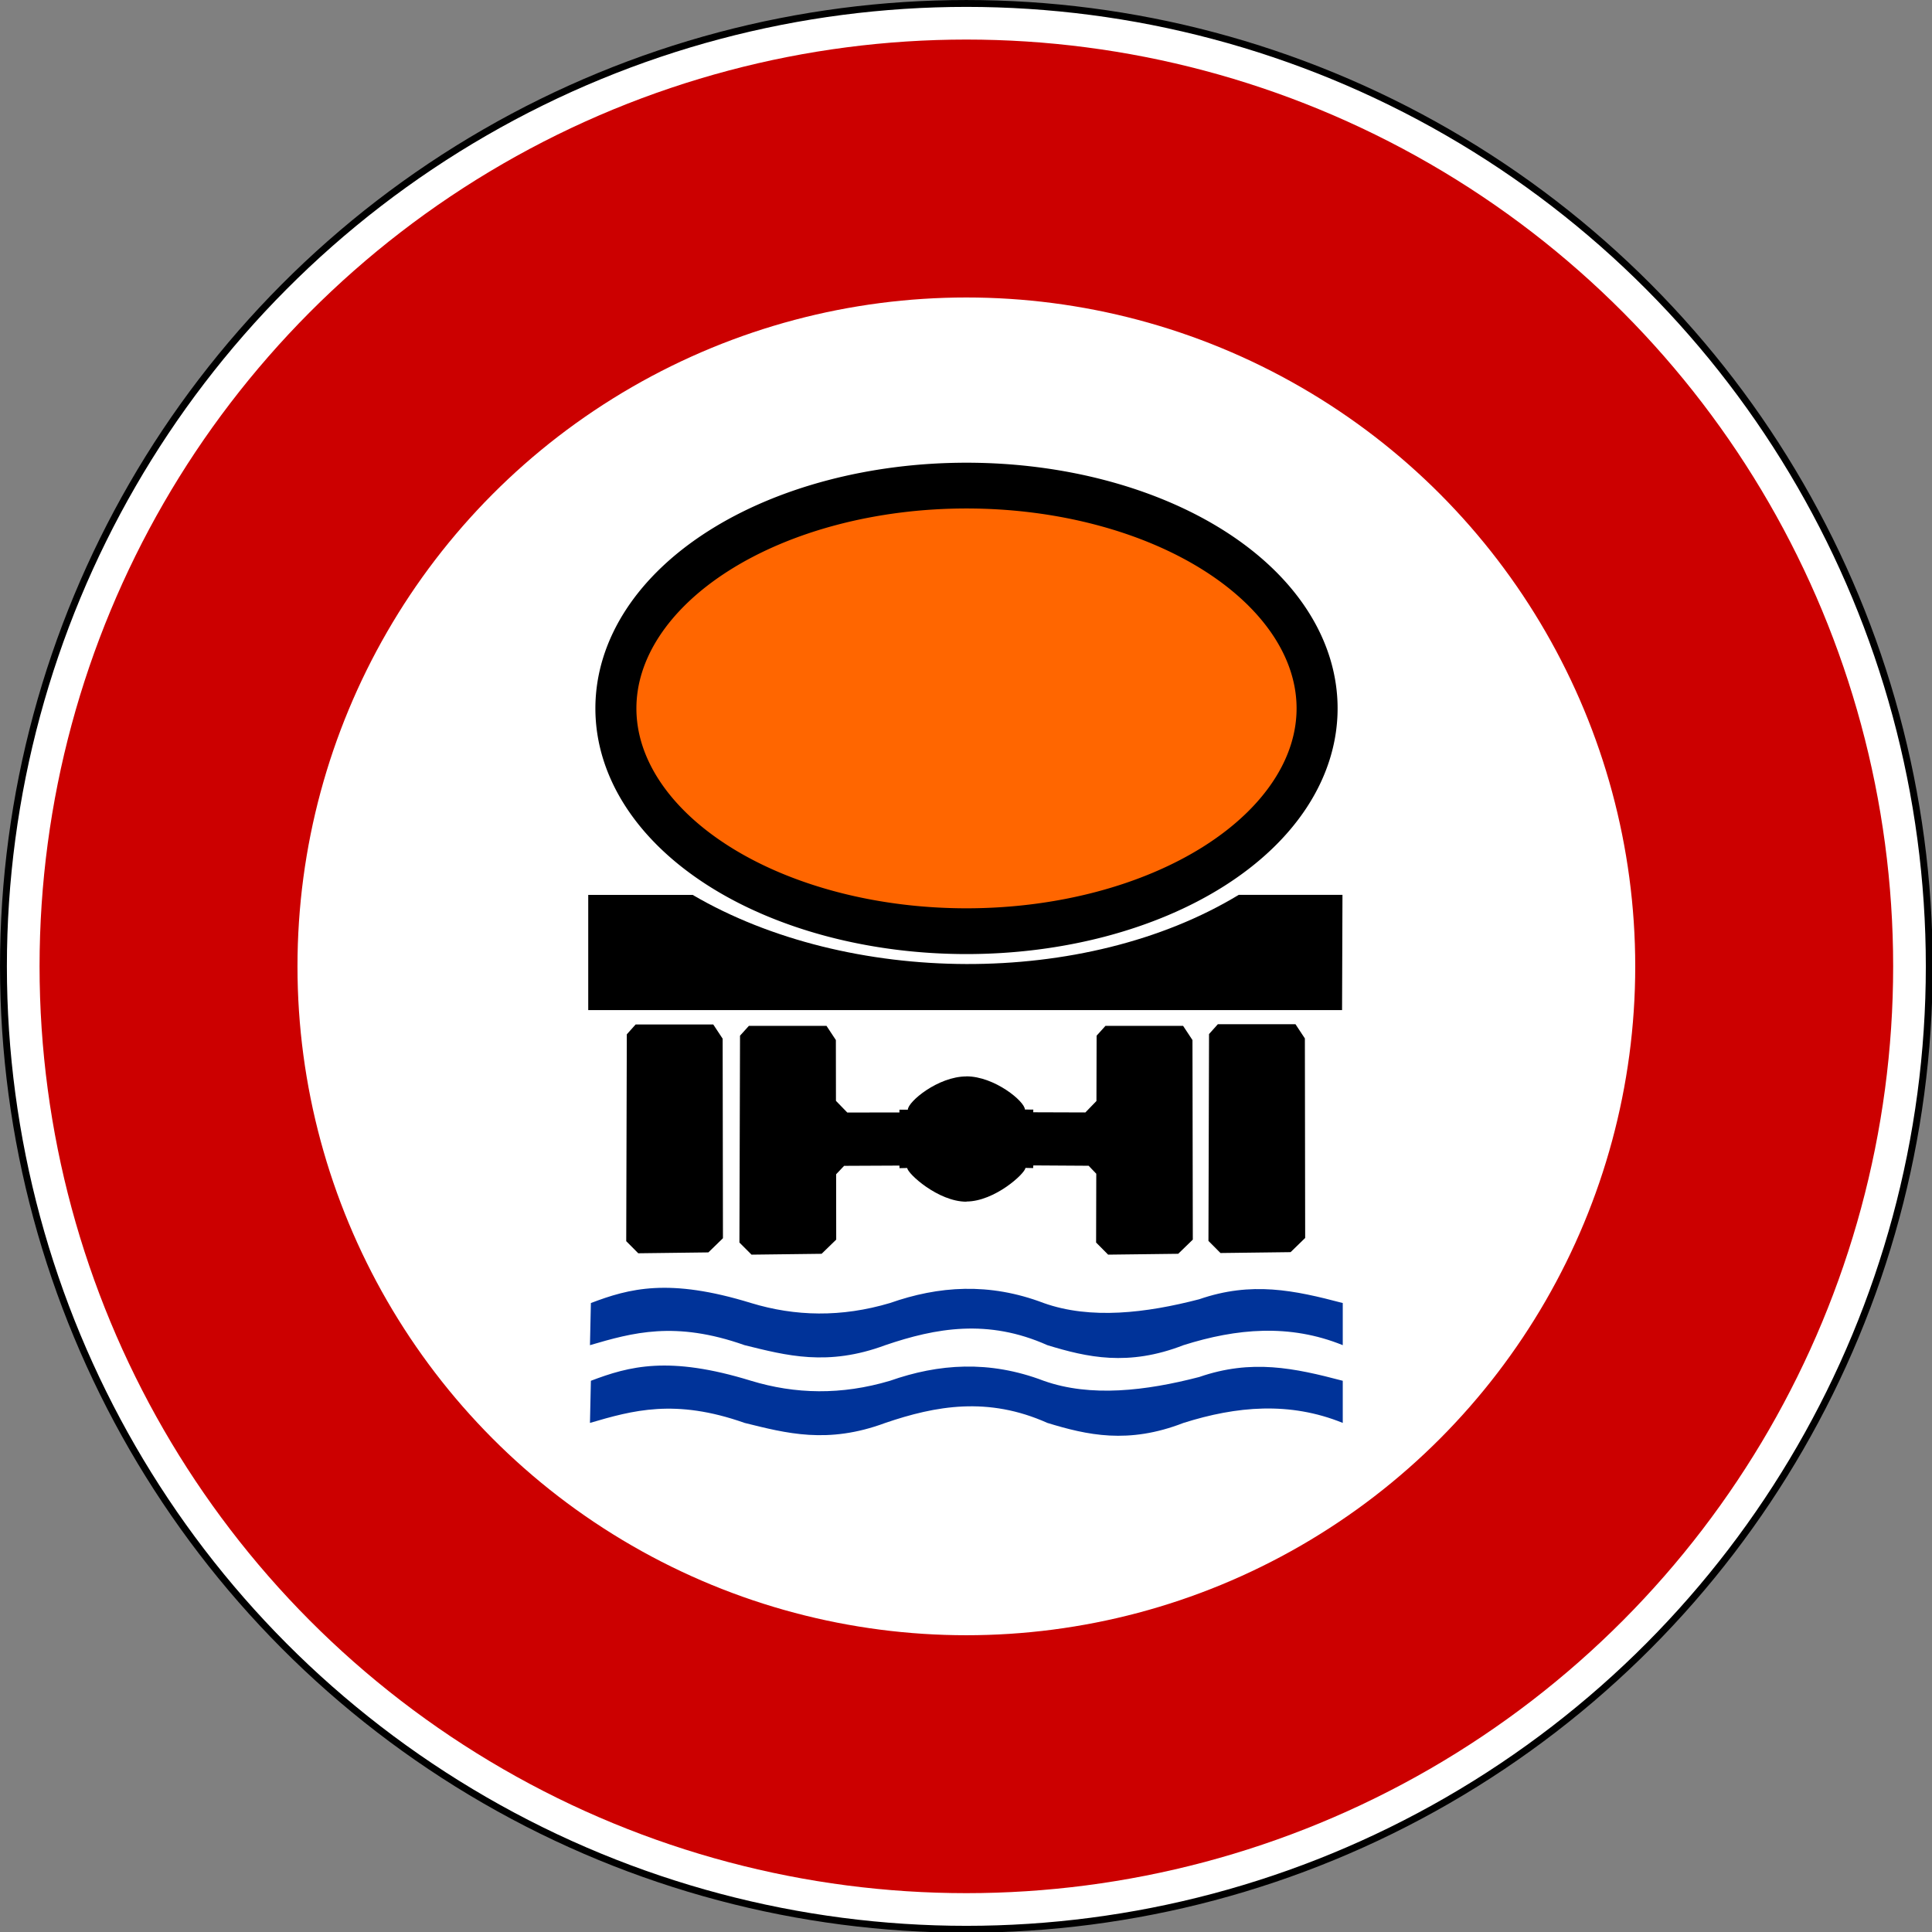 <?xml version="1.0" encoding="UTF-8" standalone="no"?>
<svg xmlns:dc="http://purl.org/dc/elements/1.1/" xmlns:cc="http://creativecommons.org/ns#" xmlns:rdf="http://www.w3.org/1999/02/22-rdf-syntax-ns#" xmlns:svg="http://www.w3.org/2000/svg" xmlns="http://www.w3.org/2000/svg" xmlns:sodipodi="http://sodipodi.sourceforge.net/DTD/sodipodi-0.dtd" xmlns:inkscape="http://www.inkscape.org/namespaces/inkscape" id="svg2" version="1.1" viewBox="0 0 500 500"><rect x="0" y="0" width="500" height="500" fill="#808080" stroke="none"/><defs id="defs4"/><g id="layer1" transform="translate(5180.316,3535.87)"><g id="g10973" transform="matrix(0.712,0,0,0.712,-5188.323,-3543.877)"><g id="g1875-8" style="fill-opacity:1"><circle id="circle4-69" style="fill:#ffffff;fill-opacity:1;stroke:#000000;stroke-width:2.5px" r="350" cy="362.5" cx="362.5" d="m 712.5,362.5 c 0,193.3 -156.7,350 -350,350 -193.3,0 -350,-156.7 -350,-350 0,-193.3 156.7,-350 350,-350 193.3,0 350,156.7 350,350 z"/><circle id="circle6-17" style="fill:none;stroke:#cc0000;stroke-width:93.75" r="290" cy="362.5" cx="362.5" d="m 652.5,362.5 c 0,160.163 -129.837,290 -290,290 -160.163,0 -290,-129.837 -290,-290 0,-160.163 129.837,-290 290,-290 160.163,0 290,129.837 290,290 z"/></g><g id="g3776" style="fill-opacity:1" transform="translate(-0.086,0)"><path id="path5599-0" style="fill:#003399;fill-opacity:1;fill-rule:evenodd;stroke:none" d="m 226.108,484.874 c 13.929,-5.28 28.271,-9.229 58.226,0 16.039,4.881 32.806,5.261 50.485,0 17.639,-6.201 36.048,-7.554 55.87,0 17.089,6.08 37.229,3.636 56.501,-1.364 19.081,-6.598 34.55,-3.295 52.21,1.364 l 0,15.315 c -19.297,-7.829 -38.593,-6.099 -57.89,0 -20.098,7.815 -35.024,4.421 -49.475,0 -21.605,-9.662 -40.544,-6.26 -58.899,0 -21.01,7.808 -36.003,3.744 -51.158,0 -25.304,-8.948 -40.783,-4.511 -56.207,0 l 0.337,-15.315 z"/><path id="path5597" style="fill:#003399;fill-opacity:1;fill-rule:evenodd;stroke:none" d="m 226.108,513.135 c 13.929,-5.28 28.271,-9.229 58.226,0 16.039,4.881 32.806,5.261 50.485,0 17.639,-6.201 36.048,-7.554 55.87,0 17.089,6.08 37.229,3.636 56.501,-1.364 19.081,-6.598 34.55,-3.295 52.21,1.364 l 0,15.315 c -19.297,-7.829 -38.593,-6.099 -57.89,0 -20.098,7.815 -35.024,4.421 -49.475,0 -21.605,-9.662 -40.544,-6.26 -58.899,0 -21.01,7.808 -36.003,3.744 -51.158,0 -25.304,-8.948 -40.783,-4.511 -56.207,0 l 0.337,-15.315 z"/></g><g id="g3818" style="fill:#000000;fill-opacity:1" transform="matrix(0.999,0,0,1,855.292,-420.517)"><path id="path3780-7" style="fill:#000000;fill-opacity:1;fill-rule:evenodd;stroke:none" d="m -613.628,804.147 28.257,0 3.414,5.164 0.106,72.524 -5.301,5.153 -25.511,0.318 -4.379,-4.4 0.212,-75.185 3.202,-3.573 z"/><path id="path3784-6" style="fill:#000000;fill-opacity:1;fill-rule:evenodd;stroke:none" d="m -572.418,804.65 -3.219,3.562 -0.219,75.188 4.406,4.406 25.5,-0.312 5.312,-5.156 -0.031,-23.75 2.906,-3.062 20.125,-0.094 0.031,0.938 2.812,-0.062 c 0.085,2.006 11.244,12.25 21.531,12.25 l 0,-0.062 c 10.278,-0.021 21.384,-10.215 21.469,-12.219 l 2.812,0.062 0.062,-0.969 20.125,0.125 2.781,2.906 -0.062,25 4.375,4.406 25.5,-0.312 5.312,-5.156 -0.125,-72.531 -3.406,-5.156 -28.25,0 -3.219,3.562 -0.062,23.75 -4.031,4.156 -18.969,-0.062 0.031,-0.969 -3.062,-0.031 c 10e-6,-2.891 -11.009,-12.062 -21.312,-12.062 l 0,0.031 c -10.295,0.019 -21.281,9.206 -21.281,12.094 l -3.062,0 0,1 -18.969,0.031 -4.125,-4.25 -0.031,-22.094 -3.406,-5.156 -28.25,0 z"/><path id="path3788-8" style="fill:#000000;fill-opacity:1;fill-rule:evenodd;stroke:none" d="m -401.789,804.053 28.257,0 3.414,5.164 0.106,72.524 -5.301,5.153 -25.511,0.318 -4.379,-4.4 0.212,-75.185 3.202,-3.573 z"/></g><path id="path3823" style="fill:#000000;fill-opacity:1;fill-rule:evenodd;stroke:none" d="m 225.058,336.529 0,41.863 274.004,0 0.147,-41.877 -37.72,0.002 c -55.978,33.918 -141.906,33.109 -198.472,0.01 l -37.958,0.002 z"/><path id="path3827" style="fill:#ff6600;fill-opacity:1;fill-rule:nonzero;stroke:#000000;stroke-width:15;stroke-linecap:round;stroke-linejoin:round;stroke-miterlimit:4;stroke-opacity:1;stroke-dasharray:none;stroke-dashoffset:0" transform="matrix(0.994,0,0,1.109,28.905,-34.673)" d="m 463.862,273.585 a 128.205,73.023 0 1 1 -256.41,0 128.205,73.023 0 1 1 256.41,0 z"/></g></g></svg>